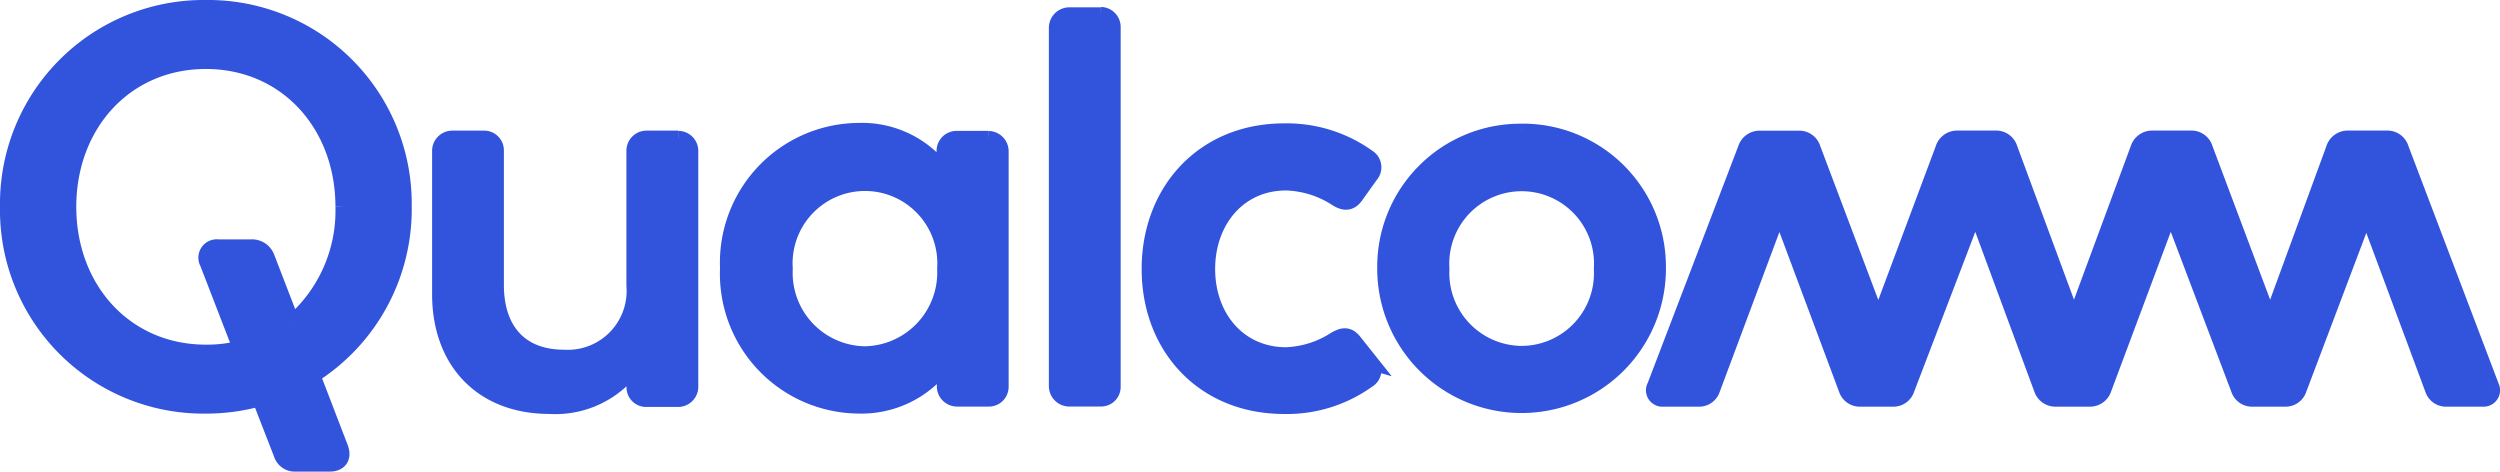 <svg xmlns="http://www.w3.org/2000/svg" width="162.35" height="30.629" viewBox="0 0 162.35 30.629">
  <path id="Qualcomm-Logo" d="M43.547,8.5a.8.8,0,0,1,.8.8V24.646a.814.814,0,0,1-.8.782h-2.08a.773.773,0,0,1-.782-.741V23.266a6.294,6.294,0,0,1-5.5,2.615c-4.406,0-7.124-2.924-7.124-7.268V9.265a.814.814,0,0,1,.8-.782h2.08a.782.782,0,0,1,.782.782v8.751c0,2.821,1.482,4.694,4.406,4.694a4.318,4.318,0,0,0,4.55-4.653V9.265a.81.81,0,0,1,.782-.782h2.08M12.869,0A12.732,12.732,0,0,0,0,12.93a12.719,12.719,0,0,0,12.869,12.93,13.059,13.059,0,0,0,3.5-.474l1.4,3.6a.916.916,0,0,0,.947.638H20.94c.535,0,.927-.35.679-1.029l-1.812-4.715a12.786,12.786,0,0,0,5.93-10.974A12.727,12.727,0,0,0,12.869,0m5.6,20.446-1.627-4.221a1.038,1.038,0,0,0-1.05-.679H13.672a.694.694,0,0,0-.7,1.029l2.141,5.539a8.821,8.821,0,0,1-2.244.268c-5.209,0-8.915-4.1-8.915-9.451S7.659,3.48,12.869,3.48s8.915,4.1,8.915,9.451a9.6,9.6,0,0,1-3.315,7.515M161.28,24.564a.568.568,0,0,1-.556.844H158.4a.91.91,0,0,1-.927-.638l-4.3-11.571L148.8,24.77a.918.918,0,0,1-.927.638H145.8a.918.918,0,0,1-.927-.638l-4.406-11.633L136.119,24.77a.943.943,0,0,1-.927.638H133.01a.943.943,0,0,1-.927-.638l-4.3-11.633L123.333,24.77a.918.918,0,0,1-.927.638h-2.08a.918.918,0,0,1-.927-.638l-4.344-11.633L110.711,24.77a.91.91,0,0,1-.927.638H107.52a.566.566,0,0,1-.556-.844l5.889-15.4a.955.955,0,0,1,.927-.679h2.533a.931.931,0,0,1,.927.679L121.48,20.4l4.2-11.242a.955.955,0,0,1,.927-.679H129.1a.931.931,0,0,1,.927.679L134.184,20.4l4.159-11.242a.955.955,0,0,1,.927-.679h2.512a.931.931,0,0,1,.927.679L146.929,20.4l4.118-11.242a.955.955,0,0,1,.927-.679h2.533a.931.931,0,0,1,.927.679l5.848,15.4M63.7,8.5h-2.08a.8.8,0,0,0-.8.8v1.4a6.6,6.6,0,0,0-5.539-2.718A8.57,8.57,0,0,0,46.759,16.9a8.577,8.577,0,0,0,8.5,8.957,6.711,6.711,0,0,0,5.58-2.718v1.482a.814.814,0,0,0,.8.782h2.08a.782.782,0,0,0,.782-.782V9.307a.817.817,0,0,0-.8-.8m-8.03,13.98a5.265,5.265,0,0,1-5.189-5.539,5.2,5.2,0,1,1,10.377,0,5.291,5.291,0,0,1-5.189,5.539m32.841.535a.758.758,0,0,1-.185,1.174,8.988,8.988,0,0,1-5.436,1.688c-5.25,0-8.751-3.85-8.751-8.915s3.5-8.957,8.751-8.957A9.032,9.032,0,0,1,88.33,9.7a.772.772,0,0,1,.185,1.174l-.988,1.38c-.391.535-.844.391-1.235.144a6.352,6.352,0,0,0-3.274-1.029c-3.068,0-5.106,2.471-5.106,5.6s2.038,5.58,5.106,5.58a6.257,6.257,0,0,0,3.212-1.029c.391-.206.8-.391,1.235.185l1.05,1.318Zm9.8-14.989a8.794,8.794,0,0,0-8.874,8.915,8.874,8.874,0,1,0,17.748,0A8.794,8.794,0,0,0,98.316,8.03m0,14.433a5.23,5.23,0,0,1-5.189-5.5,5.2,5.2,0,1,1,10.377,0,5.217,5.217,0,0,1-5.189,5.5M70.994.453a.8.8,0,0,1,.782.8V24.6a.774.774,0,0,1-.782.8h-2.08a.832.832,0,0,1-.8-.8V1.277a.832.832,0,0,1,.8-.8h2.08" transform="translate(0.5 0.5)" fill="#3253dc" stroke="#3253dc" stroke-width="1"/>
</svg>
